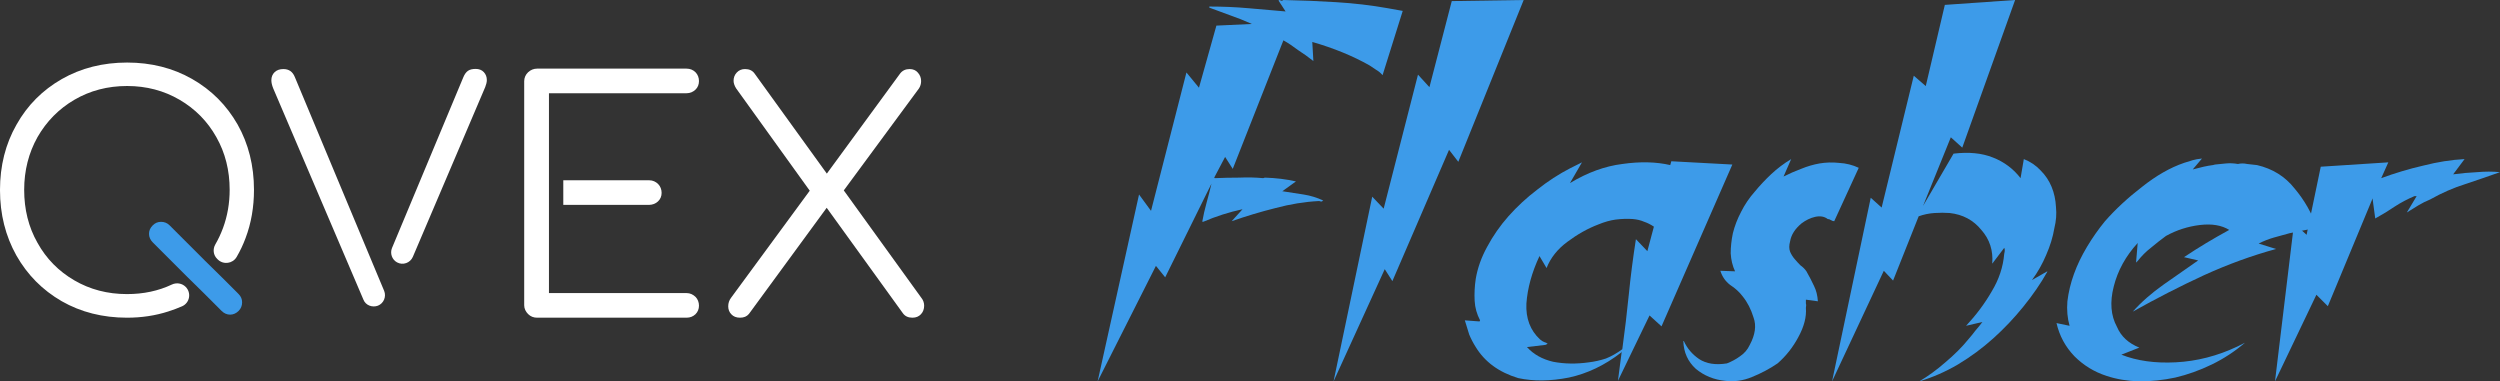 <?xml version="1.0" encoding="UTF-8" standalone="no"?>
<!-- Generator: Adobe Illustrator 25.0.0, SVG Export Plug-In . SVG Version: 6.00 Build 0)  -->

<svg
   version="1.1"
   id="Vrstva_1"
   x="0px"
   y="0px"
   viewBox="0 0 1726.455 263.371"
   xml:space="preserve"
   sodipodi:docname="qvex-flasher-logo-white.svg"
   inkscape:version="1.2.2 (732a01da63, 2022-12-09)"
   width="1726.455"
   height="263.371"
   xmlns:inkscape="http://www.inkscape.org/namespaces/inkscape"
   xmlns:sodipodi="http://sodipodi.sourceforge.net/DTD/sodipodi-0.dtd"
   xmlns="http://www.w3.org/2000/svg"
   xmlns:svg="http://www.w3.org/2000/svg"><rect x="0" y="0" width="1726.455" height="263.371" fill="#333333" stroke="none"/><defs
   id="defs33" /><sodipodi:namedview
   id="namedview31"
   pagecolor="#ffffff"
   bordercolor="#000000"
   borderopacity="0.25"
   inkscape:showpageshadow="2"
   inkscape:pageopacity="0.0"
   inkscape:pagecheckerboard="0"
   inkscape:deskcolor="#d1d1d1"
   showgrid="false"
   inkscape:zoom="0.58876527"
   inkscape:cx="692.97566"
   inkscape:cy="76.431139"
   inkscape:window-width="2560"
   inkscape:window-height="1369"
   inkscape:window-x="-8"
   inkscape:window-y="-8"
   inkscape:window-maximized="1"
   inkscape:current-layer="text400" />
<style
   type="text/css"
   id="style2">
	.st0{fill:#3D9BE9;}
	.st1{fill:#FFFFFF;}
	.st2{fill:none;}
</style>
<path
   id="XMLID_23_"
   class="st0"
   d="m 158.9,217.291 c 2.2,0 4.2,-0.9 5.9,-2.6 1.6,-1.6 2.4,-3.6 2.4,-5.9 0,-2.2 -0.8,-4.1 -2.4,-5.7 l -11.2,-11.2 -12.1,-11.9 -24.4,-24.4 c -1.6,-1.6 -3.6,-2.4 -5.9,-2.4 -2.2,0 -4.1,0.8 -5.7,2.4 -1.8,1.8 -2.6,3.7 -2.6,5.9 0,2.2 0.9,4.2 2.6,5.9 l 23.5,23.5 12.3,12.1 11.7,11.7 c 1.7,1.7 3.7,2.6 5.9,2.6 z"
   style="fill:#3d9be9;fill-opacity:1" />
<path
   id="XMLID_24_"
   class="st1"
   d="m 128.2,198.091 c -2.5,-2.5 -6.3,-3.1 -9.5,-1.6 -9.3,4.4 -19.6,6.6 -31,6.6 -13.5,0 -25.6,-3.2 -36.4,-9.5 -10.8,-6.3 -19.3,-14.9 -25.4,-25.9 -6.2,-10.9 -9.2,-23.1 -9.2,-36.6 0,-13.3 3.1,-25.5 9.2,-36.4 6.2,-10.8 14.7,-19.5 25.5,-25.8 10.8,-6.3 22.9,-9.5 36.4,-9.5 13.3,0 25.4,3.2 36.2,9.5 10.8,6.3 19.3,14.9 25.4,25.8 6.2,10.9 9.2,23.1 9.2,36.4 0,9.2 -1.5,18 -4.6,26.4 -1.5,4 -3.2,7.7 -5.3,11.3 -1.9,3.3 -1.4,7.4 1.3,10 l 0.4,0.4 c 3.9,3.8 10.3,2.9 13,-1.7 2.4,-4.1 4.5,-8.5 6.2,-13.1 3.9,-10.3 5.8,-21.5 5.8,-33.3 0,-16.7 -3.8,-31.8 -11.3,-45.1 -7.6,-13.3 -18,-23.8 -31.5,-31.5 -13.2,-7.5 -28.2,-11.3 -44.8,-11.3 -16.7,0 -31.8,3.8 -45.1,11.4 -13.3,7.6 -23.8,18.1 -31.3,31.5 -7.6,13.3 -11.4,28.4 -11.4,45.1 0,16.7 3.8,31.8 11.3,45.2 7.6,13.4 18,23.9 31.3,31.6 13.3,7.6 28.4,11.4 45.1,11.4 10,0 19.5,-1.4 28.5,-4.3 3.3,-1 6.5,-2.3 9.6,-3.6 5.3,-2.4 6.5,-9.3 2.4,-13.4 z" />
<g
   id="XMLID_18_"
   transform="translate(0,43.191)">
	<path
   id="XMLID_2_"
   class="st1"
   d="m 261,167.9 c 4,-1.6 5.9,-6.2 4.3,-10.2 l -7.7,-18.4 v 0 L 203.6,10 c -1.5,-3.7 -4.1,-5.5 -7.9,-5.5 -2.5,0 -4.5,0.7 -6,2.1 -1.5,1.4 -2.3,3.3 -2.3,5.6 0,1.6 0.4,3.5 1.3,5.7 L 251,163.8 c 1.5,3.8 6,5.6 10,4.1 z" />
	<path
   id="XMLID_1_"
   class="st1"
   d="m 328.5,4.4 c -2.2,0 -4,0.4 -5.3,1.3 -1.3,0.9 -2.4,2.4 -3.3,4.6 l -49.2,117.8 c -1.5,3.7 0,8 3.5,9.9 v 0 c 4,2.2 9.1,0.4 10.9,-3.8 l 50,-117.3 c 0.7,-1.8 1.1,-3.4 1.1,-4.8 0,-2.2 -0.7,-4 -2.1,-5.5 -1.4,-1.5 -3.3,-2.2 -5.6,-2.2 z" />
</g>
<path
   id="XMLID_12_"
   class="st1"
   d="m 638.2,211.091 c 0,2.3 -0.7,4.3 -2.2,5.9 -1.5,1.6 -3.4,2.4 -5.9,2.4 -2.9,0 -5.1,-1 -6.6,-3.1 l -52.6,-72.8 -53.7,73.3 c -1.5,1.8 -3.5,2.6 -6.2,2.6 -2.5,0 -4.5,-0.8 -5.9,-2.3 -1.5,-1.5 -2.2,-3.4 -2.2,-5.6 0,-2.2 0.7,-4.2 2,-5.9 l 54.3,-73.9 -50.8,-70.6 c -1.2,-1.9 -1.8,-3.7 -1.8,-5.3 0,-2.2 0.7,-4.1 2.2,-5.7 1.5,-1.6 3.4,-2.4 5.7,-2.4 2.9,0 5.1,1 6.6,3.1 L 571,119.891 621.6,50.791 c 1.6,-2.1 3.8,-3.1 6.6,-3.1 2.3,0 4.3,0.8 5.7,2.5 1.5,1.7 2.2,3.6 2.2,5.8 0,1.9 -0.5,3.6 -1.5,5.1 l -51.9,70.4 53.5,74.1 c 1.4,1.7 2,3.6 2,5.5 z" />
<path
   id="XMLID_7_"
   class="st2"
   d="M 335.8,235.091" />
<path
   id="XMLID_8_"
   class="st2"
   d="M 406.6,186.691" />
<g
   id="XMLID_5_"
   transform="translate(0,43.191)">
	<path
   id="XMLID_6_"
   class="st1"
   d="m 474.1,159.2 h -95 v -138 h 95 c 2.5,0 4.5,-0.9 6.2,-2.5 1.6,-1.5 2.4,-3.6 2.4,-5.9 0,-2.3 -0.8,-4.5 -2.4,-6.1 -1.6,-1.6 -3.7,-2.5 -6.2,-2.5 H 370.9 c -2.3,0 -4.5,0.9 -6.2,2.5 -1.7,1.6 -2.7,3.8 -2.7,6.2 v 154.7 c 0,2.3 1,4.4 2.7,6.1 1.7,1.7 3.8,2.5 6.2,2.5 h 103.2 c 2.5,0 4.5,-0.8 6.2,-2.4 1.6,-1.6 2.4,-3.6 2.4,-5.9 0,-2.3 -0.8,-4.5 -2.4,-6.1 -1.7,-1.6 -3.7,-2.6 -6.2,-2.6 z" />
	<path
   id="XMLID_9_"
   class="st1"
   d="m 454.4,95.9 c 1.7,-1.6 2.5,-3.6 2.5,-5.9 0,-2.3 -0.8,-4.5 -2.4,-6.1 -1.6,-1.6 -3.7,-2.6 -6.2,-2.6 H 389 v 17 h 59.3 c 2.4,-0.1 4.4,-0.8 6.1,-2.4 z" />
</g>
<g
   id="XMLID_3_"
   transform="translate(0,43.191)">
</g>
<g
   id="XMLID_4_"
   transform="translate(0,43.191)">
</g>
<g
   id="XMLID_10_"
   transform="translate(0,43.191)">
</g>
<g
   id="XMLID_11_"
   transform="translate(0,43.191)">
</g>
<g
   id="XMLID_14_"
   transform="translate(0,43.191)">
</g>
<g
   id="XMLID_15_"
   transform="translate(0,43.191)">
</g>
<g
   id="XMLID_17_"
   transform="translate(0,43.191)">
</g>
<g
   id="XMLID_19_"
   transform="translate(0,43.191)">
</g>
<g
   id="XMLID_26_"
   transform="translate(0,43.191)">
</g>
<g
   id="XMLID_30_"
   transform="translate(0,43.191)">
</g>
<g
   id="XMLID_31_"
   transform="translate(0,43.191)">
</g>
<g
   id="XMLID_32_"
   transform="translate(0,43.191)">
</g>
<g
   id="XMLID_33_"
   transform="translate(0,43.191)">
</g>
<g
   id="XMLID_34_"
   transform="translate(0,43.191)">
</g>
<g
   id="XMLID_35_"
   transform="translate(0,43.191)">
</g>
<g
   aria-label="Flasher"
   id="text400"
   style="font-size:376.244px;fill:#3d9be9;stroke-width:0.47"><path
     d="M 958.164,5.644 968.698,7.525 954.777,51.922 q -1.881,-2.257 -4.515,-3.762 -2.257,-1.505 -4.515,-3.01 -17.307,-9.782 -39.506,-16.178 l 0.752,13.169 q -5.267,-4.139 -10.535,-7.525 -4.891,-3.762 -10.159,-6.772 l -34.991,88.794 -5.267,-8.277 -7.525,14.297 0.376,0.376 q 8.654,-0.376 16.931,-0.376 8.654,-0.376 16.555,0.376 l 1.129,-0.376 q 11.664,0.376 21.446,2.634 l -9.406,6.772 q 7.525,1.129 14.674,2.257 7.149,1.129 13.545,4.139 -0.752,0.752 -1.505,0.752 -0.752,-0.376 -1.505,-0.376 -14.674,0.752 -30.1,4.891 -15.05,3.762 -30.1,9.03 l 7.525,-8.277 q -13.921,3.01 -27.09,8.654 h -0.752 q 1.129,-6.396 3.01,-13.169 1.881,-6.772 3.386,-13.169 l -31.981,64.714 -6.396,-7.901 -40.258,79.764 28.595,-129.052 8.277,11.287 24.456,-95.566 8.654,10.535 12.04,-42.892 24.456,-1.129 -0.752,-0.376 q -6.772,-3.01 -14.297,-5.644 -7.149,-2.634 -14.297,-5.267 0,0 0,-0.752 13.921,0 26.713,1.129 13.169,1.129 25.961,2.257 l -4.891,-7.525 q 0.752,-0.752 1.505,0 0.752,0.376 1.881,-0.376 Q 904.737,0.376 922.797,1.505 q 18.436,1.129 35.367,4.139 z"
     style="font-style:italic;font-family:'In A Flash';-inkscape-font-specification:'In A Flash Italic'"
     id="path6426" /><path
     d="M 1052.225,-3.0517579e-6 1007.076,111.744 l -6.396,-8.277 -39.129,90.675 -5.267,-8.277 -35.367,77.506 26.713,-127.547 7.901,8.277 23.703,-92.556 7.901,8.654 15.426,-59.447 z"
     style="font-style:italic;font-family:'In A Flash';-inkscape-font-specification:'In A Flash Italic'"
     id="path6428" /><path
     d="m 1196.326,113.626 -48.912,111.744 -8.277,-7.525 -21.822,45.149 2.634,-20.317 -0.376,0.752 q -16.931,13.169 -36.12,17.307 -19.188,3.762 -34.991,0.376 -19.941,-6.02 -29.347,-21.446 -2.634,-4.139 -4.515,-8.654 -1.505,-4.891 -3.01,-9.782 l 10.159,0.752 0.376,-0.752 q -3.386,-6.396 -3.763,-13.545 -0.376,-7.525 0.752,-15.05 1.881,-11.287 7.901,-22.198 6.02,-11.287 14.674,-21.07 9.03,-10.159 19.941,-18.436 10.911,-8.654 22.575,-14.674 l 8.277,-4.139 -8.277,14.297 q 18.06,-10.911 36.12,-13.169 18.436,-2.634 33.109,0.752 l 0.752,-2.634 z m -54.179,42.892 q -3.386,-2.257 -6.772,-3.386 -3.386,-1.505 -7.901,-1.881 -5.644,-0.376 -11.664,0.376 -5.644,0.752 -12.04,3.386 -10.911,4.139 -21.446,12.04 -10.159,7.525 -14.297,18.06 l -4.891,-8.277 q -7.901,16.931 -9.03,32.733 -0.752,15.426 9.406,24.832 1.881,1.505 3.01,1.881 1.505,0.376 2.257,1.129 l -1.505,0.752 -12.792,1.505 q 6.772,7.525 18.06,10.159 11.664,2.257 24.832,0.376 6.02,-0.752 11.664,-2.634 5.644,-2.257 11.287,-6.396 2.634,-19.188 4.515,-38.001 1.881,-18.812 4.891,-38.001 l 7.901,8.277 z"
     style="font-style:italic;font-family:'In A Flash';-inkscape-font-specification:'In A Flash Italic'"
     id="path6430" /><path
     d="m 1231.693,121.903 q 6.02,-3.01 12.04,-5.267 6.396,-2.634 12.792,-3.762 6.772,-1.129 13.545,-0.376 7.149,0.376 13.545,3.386 l -16.931,36.872 q -1.129,0 -2.257,-0.752 -1.129,-0.752 -2.257,-0.752 -3.386,-2.634 -8.654,-1.505 -4.891,1.129 -9.406,4.515 -6.772,5.644 -7.901,12.416 -1.129,4.139 0,7.149 1.129,2.634 3.01,4.891 1.881,2.257 4.139,4.515 2.634,1.881 4.139,4.139 3.01,5.267 5.267,10.159 2.257,4.515 2.634,10.535 l -8.277,-1.129 q 0,1.129 0,2.634 0.376,1.129 0,3.01 0.752,9.406 -5.267,20.317 -5.644,10.535 -14.297,18.06 -8.277,5.644 -17.683,9.406 -9.03,3.762 -18.436,2.634 -11.664,-1.129 -20.317,-8.277 -8.277,-7.525 -8.654,-19.188 h 0.376 q 3.386,7.525 10.535,12.416 7.525,4.891 19.188,3.01 4.891,-1.881 9.03,-4.891 4.515,-3.01 6.772,-7.901 5.644,-10.535 2.634,-18.812 -2.634,-8.654 -7.525,-14.674 -3.386,-4.515 -8.654,-7.901 -4.891,-3.762 -6.772,-9.782 l 10.159,0.376 q -2.634,-5.644 -3.01,-12.416 0,-6.772 1.505,-13.921 1.881,-7.525 5.644,-14.674 3.762,-7.525 9.406,-13.921 5.267,-6.396 11.287,-12.04 6.396,-6.02 13.921,-10.535 z"
     style="font-style:italic;font-family:'In A Flash';-inkscape-font-specification:'In A Flash Italic'"
     id="path6432" /><path
     d="m 1355.102,101.962 -7.901,-7.149 -19.188,47.407 21.07,-36.119 q 15.802,-1.881 27.09,2.634 11.664,4.515 19.188,14.297 l 2.257,-13.169 q 6.772,2.634 11.664,7.901 4.891,4.891 7.525,11.287 2.634,6.396 3.01,13.921 0.752,7.149 -1.129,14.674 -1.505,9.03 -5.644,18.436 -3.762,9.03 -9.782,17.307 l 10.535,-6.02 v 0.376 q -6.772,12.04 -16.555,24.08 -9.406,11.664 -20.693,21.822 -11.287,10.159 -24.456,18.06 -12.792,7.525 -26.713,11.664 9.03,-5.267 18.06,-13.169 9.406,-7.901 15.802,-15.802 2.634,-3.01 4.891,-6.02 2.634,-3.01 4.891,-6.02 l -11.287,2.634 q 10.535,-11.287 17.683,-23.703 7.525,-12.416 8.654,-25.961 0.752,-3.01 0,-4.139 l -8.277,10.911 q 1.129,-13.545 -7.525,-23.327 -8.277,-10.159 -21.822,-11.664 -4.891,-0.376 -10.535,0 -5.644,0.376 -10.911,2.257 l -17.683,44.397 -6.396,-6.772 -35.743,76.378 26.713,-126.794 7.525,6.772 22.198,-91.051 8.277,7.149 13.168,-56.06 48.535,-3.386 z"
     style="font-style:italic;font-family:'In A Flash';-inkscape-font-specification:'In A Flash Italic'"
     id="path6434" /><path
     d="m 1514.253,117.012 q 4.139,-1.129 7.525,-1.881 3.386,-0.752 6.396,-1.129 l 1.505,-0.376 q 3.763,-0.376 7.525,-0.752 4.139,-0.376 8.277,0.376 3.01,-0.752 6.396,0 3.386,0.376 6.772,0.752 16.178,3.762 25.961,16.178 10.159,12.04 15.426,27.09 l -18.812,3.762 q -5.644,1.505 -10.911,3.01 -5.267,1.505 -10.535,4.139 l 12.04,3.762 q -24.832,6.772 -49.664,18.06 -24.456,11.287 -49.288,25.208 8.654,-9.782 21.446,-18.812 12.792,-9.03 23.703,-16.555 l -9.782,-2.257 q 7.901,-5.267 15.426,-9.782 7.525,-4.515 15.802,-9.03 -7.901,-4.891 -20.317,-3.386 -12.416,1.505 -23.327,7.525 -5.644,4.139 -10.535,8.277 -4.891,3.762 -9.03,9.03 l -1.129,1.129 1.129,-13.545 q -12.416,13.545 -16.555,30.1 -4.139,16.178 2.257,27.842 4.139,9.782 15.426,14.297 l -12.416,4.891 q 16.178,6.396 37.624,5.267 21.822,-1.129 42.516,-10.911 l 5.267,-2.634 q -10.535,9.03 -22.951,15.05 -12.416,6.02 -25.208,9.03 -12.416,2.634 -24.832,2.634 -12.416,-0.376 -22.575,-3.762 -12.792,-4.139 -22.198,-13.545 -9.406,-9.782 -12.416,-22.951 l 9.03,1.881 q -2.257,-7.901 -1.505,-16.931 1.129,-9.406 4.515,-18.812 3.386,-9.406 9.03,-18.812 5.644,-9.406 12.416,-17.683 10.911,-12.416 25.585,-23.703 14.674,-11.664 28.971,-16.555 3.386,-1.129 6.02,-1.881 2.634,-0.752 6.396,-1.129 z"
     style="font-style:italic;font-family:'In A Flash';-inkscape-font-specification:'In A Flash Italic'"
     id="path6436" /><path
     d="m 1694.098,120.398 q 8.277,-1.129 16.555,-1.505 8.277,-0.752 15.802,0 -11.664,4.139 -24.08,8.277 -12.04,3.762 -24.08,10.535 -4.515,1.881 -8.277,4.139 -3.762,2.257 -7.901,4.891 l 6.772,-11.287 h -1.505 q -7.149,3.01 -13.545,7.149 -6.02,4.139 -13.545,8.277 l -1.881,-13.921 -0.376,1.129 -30.476,73.368 -7.901,-7.901 -28.595,59.823 13.168,-109.111 8.654,7.901 9.782,-47.031 46.654,-3.01 -4.891,10.911 q 14.297,-5.267 28.971,-8.654 14.674,-3.762 28.595,-4.515 z"
     style="font-style:italic;font-family:'In A Flash';-inkscape-font-specification:'In A Flash Italic'"
     id="path6438" /></g></svg>
